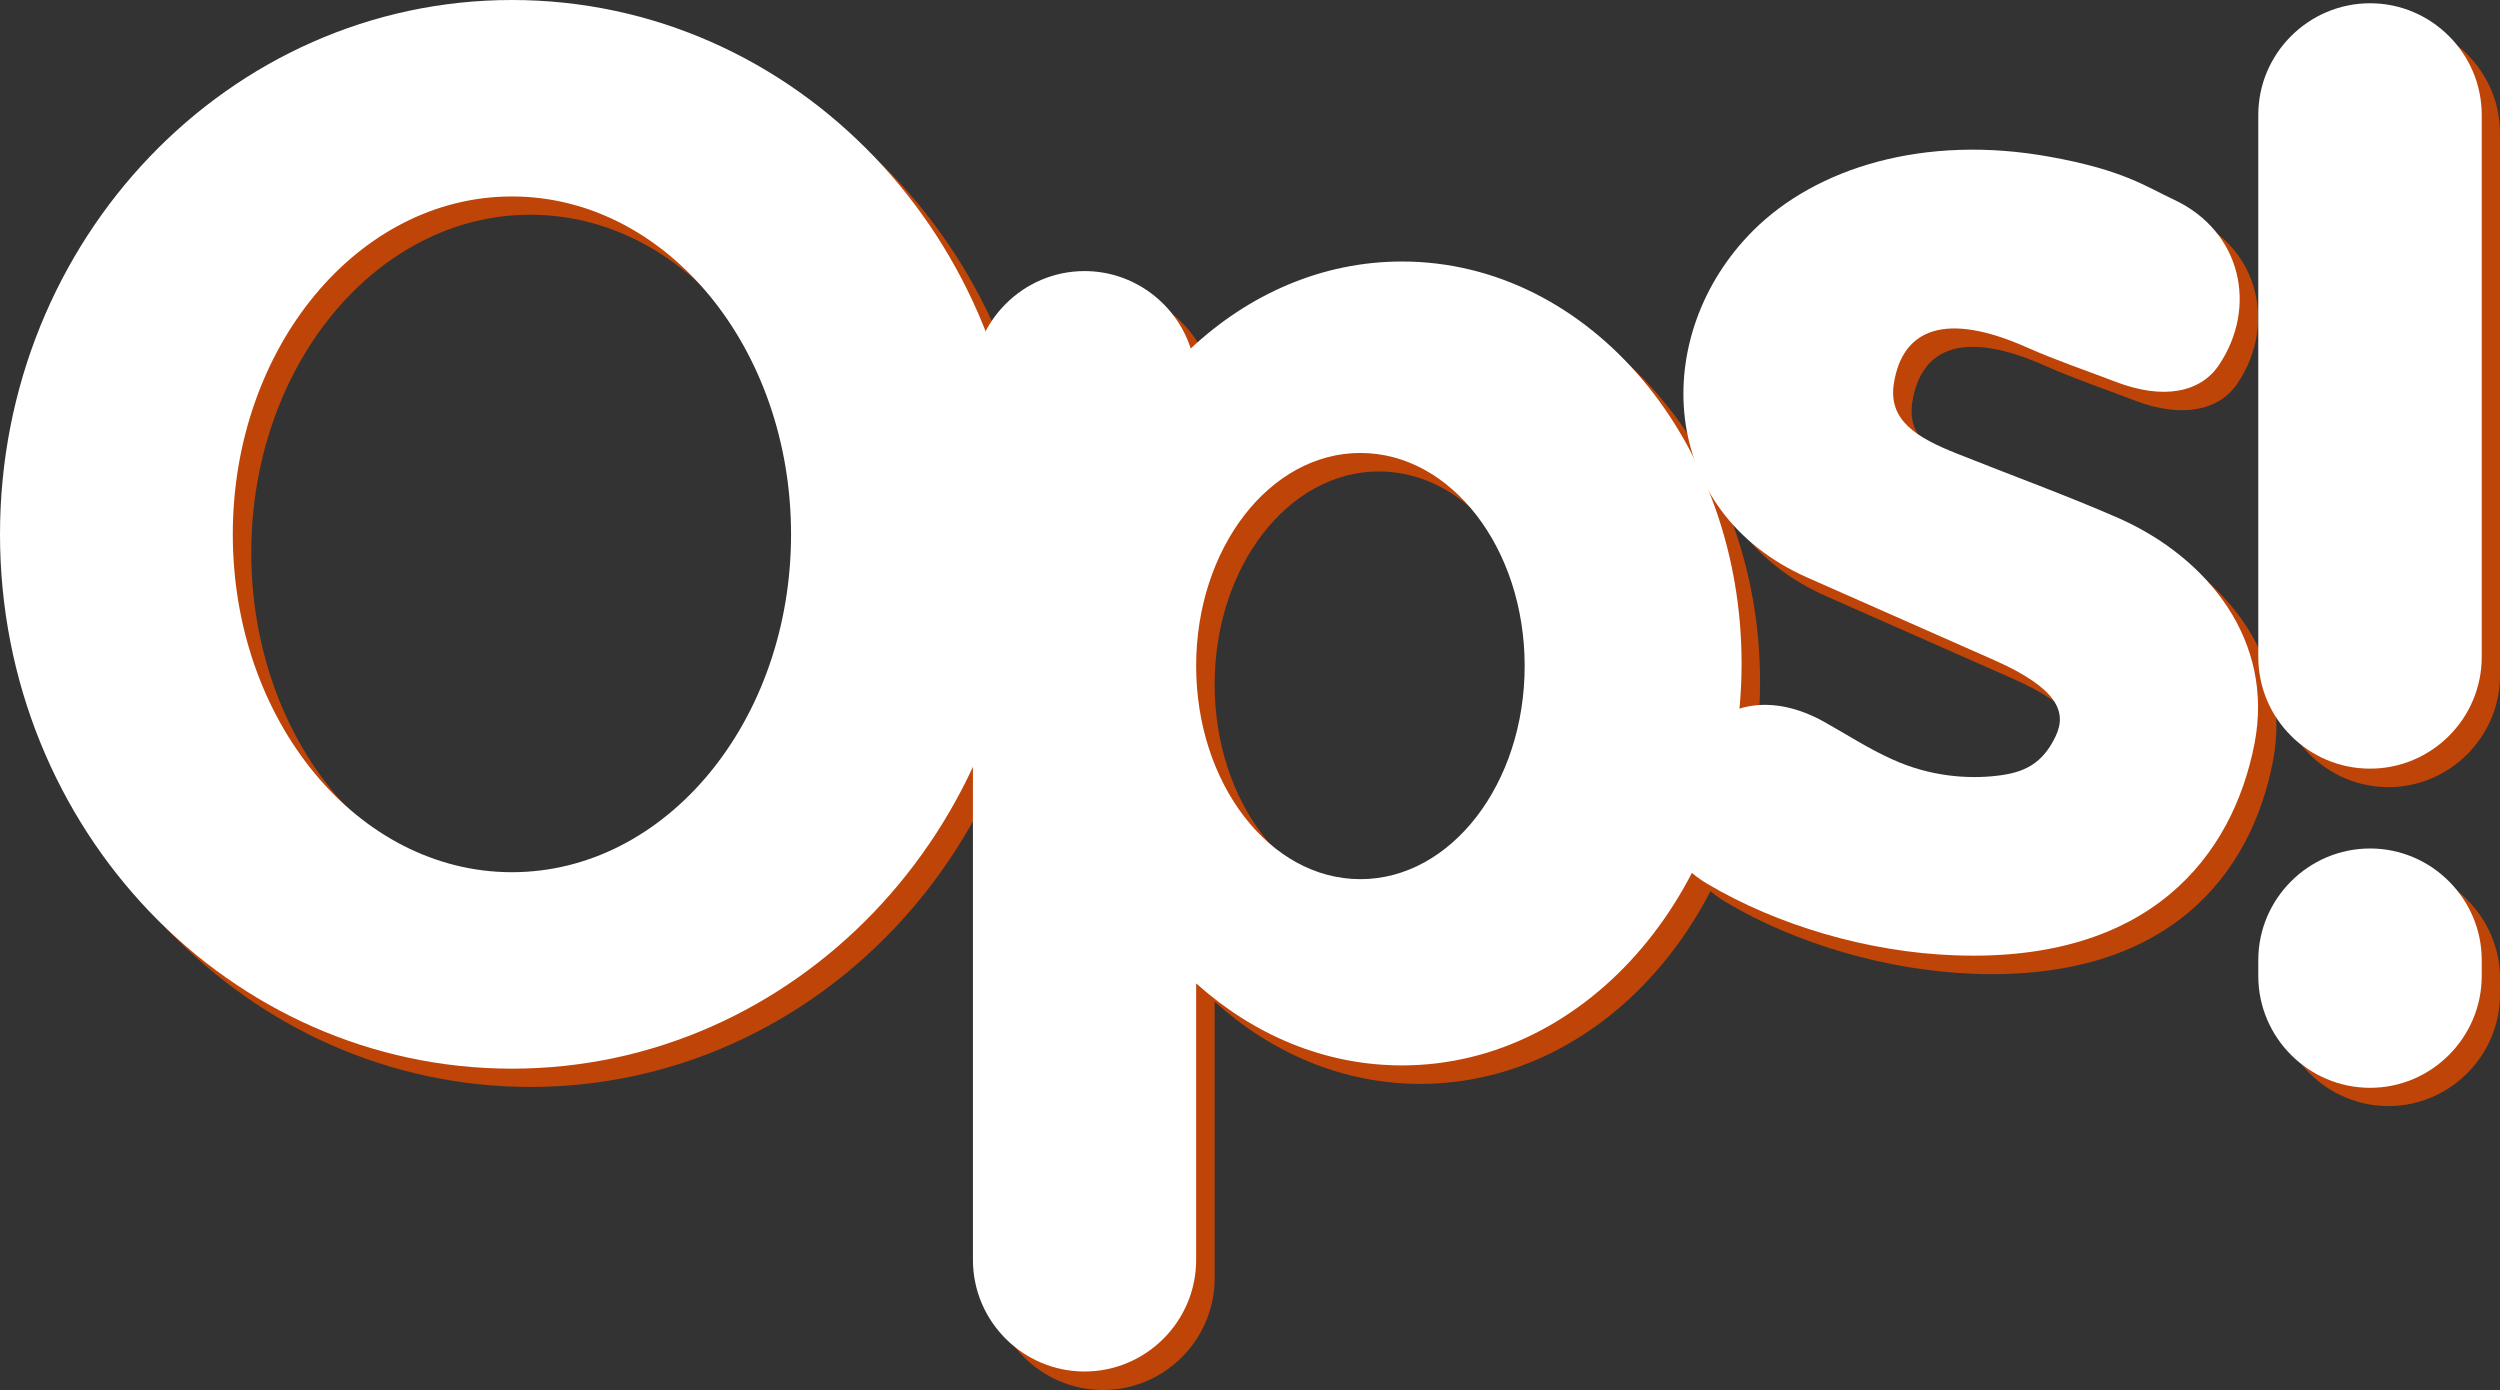 <?xml version="1.0" encoding="UTF-8"?>
<!DOCTYPE svg PUBLIC "-//W3C//DTD SVG 1.1//EN" "http://www.w3.org/Graphics/SVG/1.1/DTD/svg11.dtd">
<!-- Creator: CorelDRAW X8 -->
<svg xmlns="http://www.w3.org/2000/svg" xml:space="preserve" width="100%" height="100%" version="1.1" style="shape-rendering:geometricPrecision; text-rendering:geometricPrecision; image-rendering:optimizeQuality; fill-rule:evenodd; clip-rule:evenodd"
viewBox="0 0 11491 6389"
 xmlns:xlink="http://www.w3.org/1999/xlink">
 <rect x="0" y="0" width="11491" height="6389" fill="#333333" stroke="none"/>
 <defs>
  <style type="text/css">
   <![CDATA[
    .fil0 {fill:#BF4408}
    .fil1 {fill:white}
   ]]>
  </style>
 </defs>
 <g id="Camada_x0020_1">
  <g id="_1005707776">
   <path class="fil0" d="M2438 987c708,0 1283,696 1283,1553 0,858 -575,1554 -1283,1554 -709,0 -1283,-696 -1283,-1554 0,-857 574,-1553 1283,-1553zm0 -902c1299,0 2353,1099 2353,2455 0,1357 -1054,2456 -2353,2456 -1300,0 -2353,-1099 -2353,-2456 0,-1356 1053,-2455 2353,-2455z"/>
   <path class="fil0" d="M5070 6389l0 0c282,0 513,-231 513,-513l0 -1272c262,237 590,378 945,378 863,0 1562,-827 1562,-1848 0,-1020 -699,-1847 -1562,-1847 -366,0 -704,150 -970,400 -67,-206 -261,-356 -488,-356l0 0c-283,0 -514,231 -514,513l0 4032c0,282 231,513 514,513zm1268 -4222c-417,0 -755,438 -755,979 0,541 338,979 755,979 417,0 755,-438 755,-979 0,-541 -338,-979 -755,-979z"/>
   <path class="fil0" d="M10978 5084l0 0c282,0 513,-231 513,-513l0 -73c0,-282 -231,-513 -513,-513l0 0c-282,0 -513,231 -513,513l0 73c0,282 231,513 513,513zm0 -1466l0 0c282,0 513,-231 513,-513l0 -2493c0,-282 -231,-513 -513,-513l0 0c-282,0 -513,231 -513,513l0 2493c0,282 231,513 513,513z"/>
   <path class="fil0" d="M9509 805c336,62 438,136 570,199 308,145 384,493 205,759 -83,123 -253,163 -477,76 -135,-52 -273,-98 -405,-157 -376,-168 -572,-85 -612,165 -27,170 104,249 289,322 244,97 510,194 744,298 412,182 715,564 624,1034 -101,523 -484,1008 -1376,975 -399,-15 -819,-139 -1141,-331 -263,-157 -212,-419 -117,-576 173,-286 432,-292 654,-168 105,58 206,124 315,174 175,79 349,91 478,76 130,-15 214,-57 274,-184 51,-109 8,-219 -281,-347l-860 -380c-691,-306 -730,-1116 -249,-1597 286,-285 784,-443 1365,-338z"/>
  </g>
  <g id="_1005704256">
   <path class="fil1" d="M2353 903c709,0 1283,695 1283,1553 0,858 -574,1553 -1283,1553 -708,0 -1283,-695 -1283,-1553 0,-858 575,-1553 1283,-1553zm0 -903c1300,0 2353,1099 2353,2456 0,1356 -1053,2456 -2353,2456 -1299,0 -2353,-1100 -2353,-2456 0,-1357 1054,-2456 2353,-2456z"/>
   <path class="fil1" d="M4985 6304l0 0c282,0 513,-230 513,-513l0 -1271c263,236 590,377 946,377 862,0 1561,-827 1561,-1847 0,-1021 -699,-1848 -1561,-1848 -367,0 -704,150 -971,400 -66,-206 -261,-356 -488,-356l0 0c-282,0 -513,231 -513,513l0 4032c0,283 231,513 513,513zm1268 -4222c-417,0 -755,438 -755,979 0,541 338,980 755,980 417,0 755,-439 755,-980 0,-541 -338,-979 -755,-979z"/>
   <path class="fil1" d="M10894 5000l0 0c282,0 513,-231 513,-514l0 -73c0,-282 -231,-513 -513,-513l0 0c-283,0 -514,231 -514,513l0 73c0,283 231,514 514,514zm0 -1467l0 0c282,0 513,-230 513,-513l0 -2492c0,-282 -231,-513 -513,-513l0 0c-283,0 -514,231 -514,513l0 2492c0,283 231,513 514,513z"/>
   <path class="fil1" d="M9424 721c337,61 438,136 571,198 308,146 383,493 204,759 -83,124 -252,163 -477,76 -135,-52 -273,-98 -405,-157 -376,-167 -572,-85 -612,165 -27,170 104,249 290,323 243,97 509,194 744,297 412,183 714,564 624,1034 -101,523 -485,1008 -1377,975 -399,-14 -818,-138 -1141,-330 -263,-157 -212,-420 -117,-577 174,-286 432,-291 655,-167 104,58 205,124 314,173 175,80 349,91 479,76 129,-14 213,-56 273,-183 52,-110 9,-219 -281,-348l-860 -380c-690,-305 -730,-1116 -249,-1596 287,-286 784,-444 1365,-338z"/>
  </g>
 </g>
</svg>
